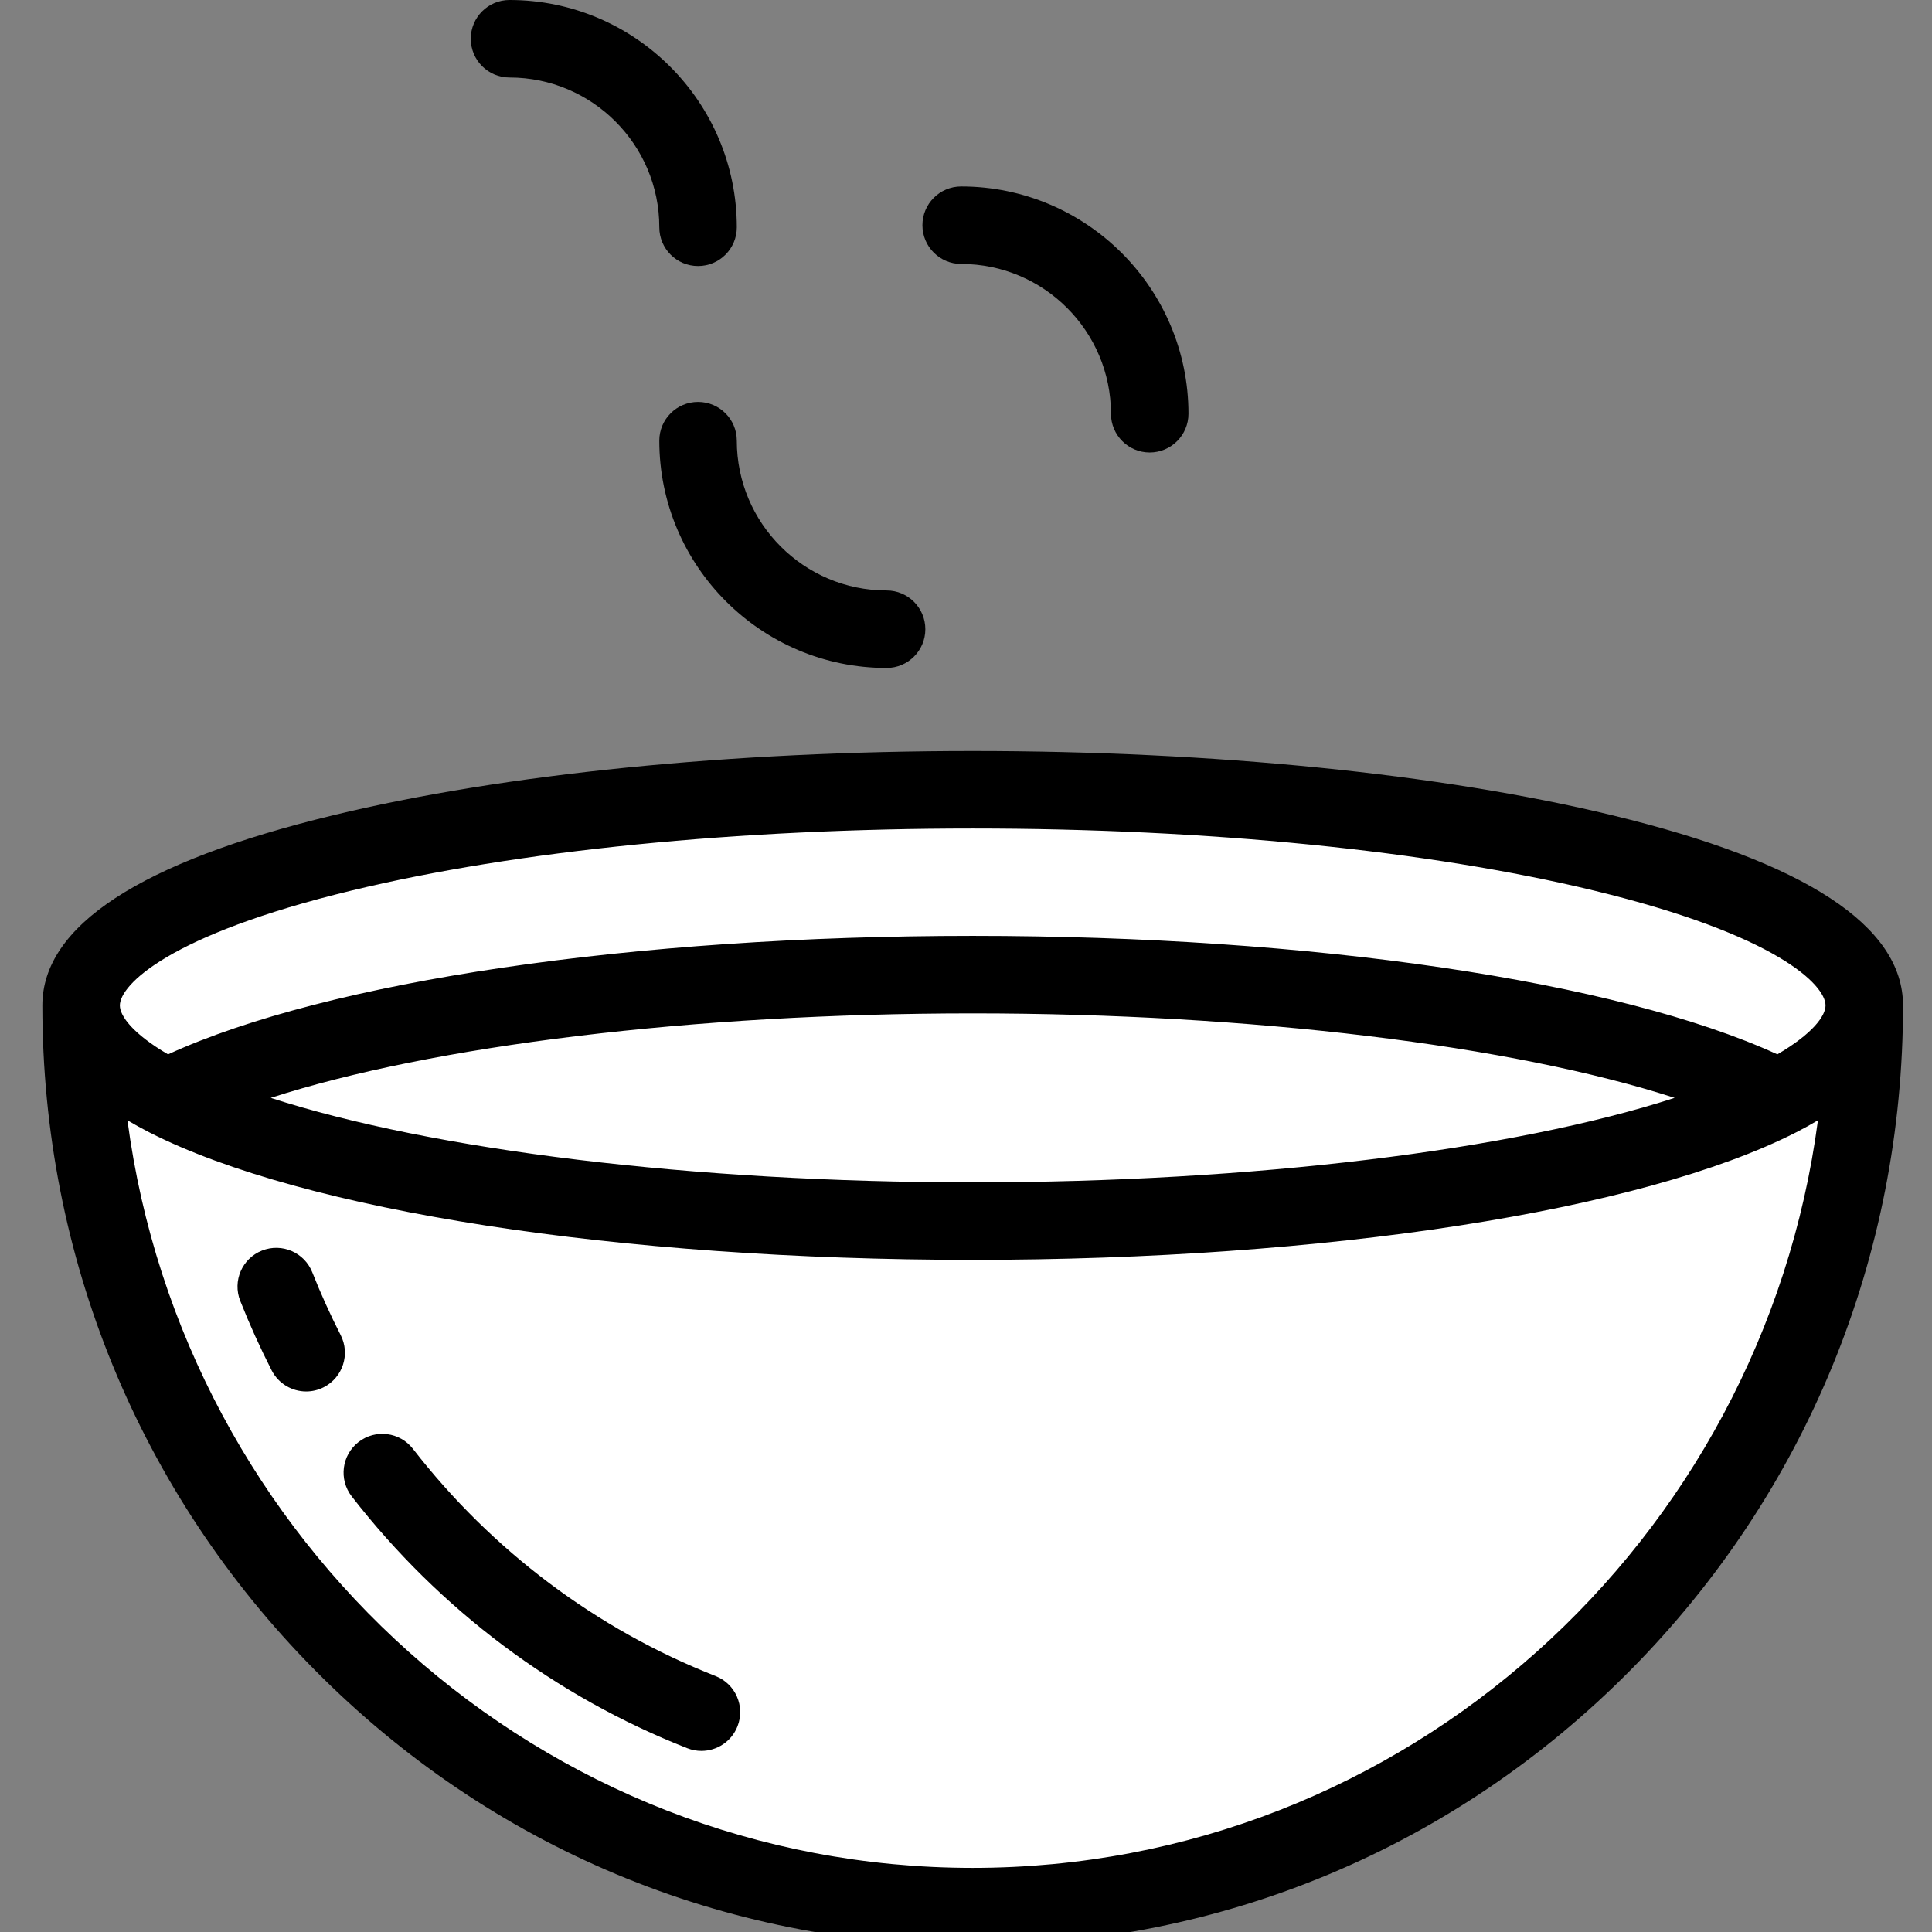 <?xml version="1.0" encoding="UTF-8" standalone="no"?>
<svg
   xmlns:dc="http://purl.org/dc/elements/1.1/"
   xmlns:cc="http://creativecommons.org/ns#"
   xmlns:rdf="http://www.w3.org/1999/02/22-rdf-syntax-ns#"
   xmlns:svg="http://www.w3.org/2000/svg"
   xmlns="http://www.w3.org/2000/svg"
   xmlns:sodipodi="http://sodipodi.sourceforge.net/DTD/sodipodi-0.dtd"
   xmlns:inkscape="http://www.inkscape.org/namespaces/inkscape"
   version="1.1"
   id="Layer_1"
   x="0px"
   y="0px"
   viewBox="0 0 30 30"
   xml:space="preserve"
   sodipodi:docname="soup-30-fill.svg"
   inkscape:version="1.0.2 (e86c870879, 2021-01-15)"
   width="30"
   height="30"><rect x="0" y="0" width="30" height="30" fill="#808080" stroke="none"/><defs
   id="defs71" /><sodipodi:namedview
   pagecolor="#ffffff"
   bordercolor="#666666"
   borderopacity="1"
   objecttolerance="10"
   gridtolerance="10"
   guidetolerance="10"
   inkscape:pageopacity="0"
   inkscape:pageshadow="2"
   inkscape:window-width="2560"
   inkscape:window-height="1376"
   id="namedview69"
   showgrid="true"
   inkscape:zoom="22.273864"
   inkscape:cx="14.215737"
   inkscape:cy="18.215606"
   inkscape:window-x="0"
   inkscape:window-y="27"
   inkscape:window-maximized="1"
   inkscape:current-layer="Layer_1"
   inkscape:document-rotation="0"><inkscape:grid
     type="xygrid"
     id="grid39" /></sodipodi:namedview>
<path
   style="fill:#ffffff;fill-opacity:1;stroke:none;stroke-width:1px;stroke-linecap:butt;stroke-linejoin:miter;stroke-opacity:1"
   d="m 1,16 c 0,3 1.679,6.678 4,9 2.579,2.581 6.353,4.354 10,4.45 3.212,0.085 6.569,-1.35 9,-3.45 2.315,-2 3.696,-5.047 4.496,-8 0.262,-0.965 0.591,-2.158 0.051,-3 C 27.655,13.605 25.599,13.43 24,13 21.085,12.217 18.018,11.99 15,12 12.149,12.009 9.223,12.136 6.507,13 4.515,13.634 1,13.91 1,16 Z"
   id="path864"
   sodipodi:nodetypes="saaaaaaaas" /><g
   id="g6"
   transform="matrix(0.059,0,0,0.059,2.9296875e-5,0)"
   style="fill:#000000;fill-opacity:1;stroke-width:1.007;stroke-miterlimit:4;stroke-dasharray:none">
	<g
   id="g4"
   style="fill:#000000;fill-opacity:1;stroke-width:1.007;stroke-miterlimit:4;stroke-dasharray:none">
		<path
   d="M 424.322,214.566 C 379.24,203.661 319.461,197.654 256,197.654 c -63.461,0 -123.239,6.006 -168.322,16.911 -50.781,12.284 -76.529,29.123 -76.529,50.05 0,66.058 25.455,128.168 71.676,174.889 C 129.076,486.254 190.577,512 256,512 c 65.423,0 126.924,-25.746 173.174,-72.496 46.221,-46.721 71.676,-108.831 71.676,-174.889 0,-20.926 -25.748,-37.765 -76.528,-50.049 z M 256,491.602 c -113.627,0 -207.792,-85.834 -222.456,-196.753 1.821,1.08 3.731,2.143 5.772,3.182 40.638,20.692 123.666,33.546 216.684,33.546 93.017,0 176.045,-12.854 216.684,-33.546 2.041,-1.039 3.951,-2.103 5.772,-3.182 C 463.792,405.767 369.627,491.602 256,491.602 Z M 71.257,288.943 C 113.821,275.18 182.423,266.706 256,266.706 c 73.575,0 142.178,8.474 184.743,22.237 -42.565,13.763 -111.171,22.236 -184.743,22.236 -73.573,0 -142.178,-8.473 -184.743,-22.236 z M 467.776,277.486 C 425.604,258.186 345.418,246.308 256,246.308 c -89.418,0 -169.605,11.878 -211.777,31.178 -9.254,-5.407 -12.675,-10.093 -12.675,-12.87 0,-5.356 12.734,-18.566 60.926,-30.223 43.558,-10.537 101.632,-16.34 163.526,-16.34 61.894,0 119.968,5.802 163.526,16.34 48.192,11.658 60.926,24.868 60.926,30.223 0,2.778 -3.421,7.463 -12.676,12.87 z"
   id="path2"
   style="fill:#000000;fill-opacity:1;stroke-width:1.007;stroke-miterlimit:4;stroke-dasharray:none" />
	</g>
</g>
<g
   id="g12"
   transform="matrix(0.059,0,0,0.059,2.9296875e-5,0)">
	<g
   id="g10">
		<path
   d="m 233.336,155.401 c -21.737,0 -39.42,-17.684 -39.42,-39.42 0,-5.633 -4.566,-10.199 -10.199,-10.199 -5.633,0 -10.199,4.567 -10.199,10.199 0,32.984 26.835,59.818 59.818,59.818 5.633,0 10.199,-4.567 10.199,-10.199 0.001,-5.632 -4.566,-10.199 -10.199,-10.199 z"
   id="path8" />
	</g>
</g>
<g
   id="g18"
   transform="matrix(0.059,0,0,0.059,2.9296875e-5,0)">
	<g
   id="g16">
		<path
   d="m 252.967,49.073 c -5.633,0 -10.199,4.567 -10.199,10.199 0,5.632 4.566,10.199 10.199,10.199 21.737,0 39.421,17.684 39.421,39.42 0,5.632 4.567,10.199 10.199,10.199 5.632,0 10.199,-4.567 10.199,-10.199 0,-32.983 -26.835,-59.818 -59.819,-59.818 z"
   id="path14" />
	</g>
</g>
<g
   id="g24"
   transform="matrix(0.059,0,0,0.059,2.9296875e-5,0)">
	<g
   id="g22">
		<path
   d="m 134.098,0 c -5.633,0 -10.199,4.567 -10.199,10.199 0,5.632 4.566,10.199 10.199,10.199 21.737,0 39.42,17.684 39.42,39.42 0,5.632 4.566,10.199 10.199,10.199 5.633,0 10.199,-4.567 10.199,-10.199 C 193.916,26.834 167.081,0 134.098,0 Z"
   id="path20" />
	</g>
</g>
<g
   id="g30"
   transform="matrix(0.059,0,0,0.059,2.9296875e-5,0)">
	<g
   id="g28">
		<path
   d="m 188.332,441.115 c -31.29,-12.281 -58.833,-32.958 -79.649,-59.797 -3.452,-4.45 -9.859,-5.26 -14.31,-1.807 -4.451,3.452 -5.261,9.859 -1.808,14.31 23.066,29.74 53.606,52.66 88.315,66.283 1.224,0.48 2.484,0.708 3.724,0.708 4.072,0 7.919,-2.456 9.497,-6.476 2.057,-5.245 -0.525,-11.163 -5.769,-13.221 z"
   id="path26" />
	</g>
</g>
<g
   id="g36"
   transform="matrix(0.059,0,0,0.059,2.9296875e-5,0)">
	<g
   id="g34">
		<path
   d="m 89.655,351.372 c -2.739,-5.361 -5.249,-10.914 -7.461,-16.508 -2.071,-5.238 -7.996,-7.804 -13.235,-5.733 -5.238,2.07 -7.804,7.997 -5.734,13.236 2.451,6.196 5.231,12.348 8.265,18.287 1.804,3.53 5.38,5.561 9.091,5.561 1.561,0 3.146,-0.36 4.632,-1.119 5.016,-2.564 7.005,-8.708 4.442,-13.724 z"
   id="path32" />
	</g>
</g>
<g
   id="g38"
   transform="matrix(0.059,0,0,0.059,2.9296875e-5,0)">
</g>
<g
   id="g40"
   transform="matrix(0.059,0,0,0.059,2.9296875e-5,0)">
</g>
<g
   id="g42"
   transform="matrix(0.059,0,0,0.059,2.9296875e-5,0)">
</g>
<g
   id="g44"
   transform="matrix(0.059,0,0,0.059,2.9296875e-5,0)">
</g>
<g
   id="g46"
   transform="matrix(0.059,0,0,0.059,2.9296875e-5,0)">
</g>
<g
   id="g48"
   transform="matrix(0.059,0,0,0.059,2.9296875e-5,0)">
</g>
<g
   id="g50"
   transform="matrix(0.059,0,0,0.059,2.9296875e-5,0)">
</g>
<g
   id="g52"
   transform="matrix(0.059,0,0,0.059,2.9296875e-5,0)">
</g>
<g
   id="g54"
   transform="matrix(0.059,0,0,0.059,2.9296875e-5,0)">
</g>
<g
   id="g56"
   transform="matrix(0.059,0,0,0.059,2.9296875e-5,0)">
</g>
<g
   id="g58"
   transform="matrix(0.059,0,0,0.059,2.9296875e-5,0)">
</g>
<g
   id="g60"
   transform="matrix(0.059,0,0,0.059,2.9296875e-5,0)">
</g>
<g
   id="g62"
   transform="matrix(0.059,0,0,0.059,2.9296875e-5,0)">
</g>
<g
   id="g64"
   transform="matrix(0.059,0,0,0.059,2.9296875e-5,0)">
</g>
<g
   id="g66"
   transform="matrix(0.059,0,0,0.059,2.9296875e-5,0)">
</g>
</svg>
